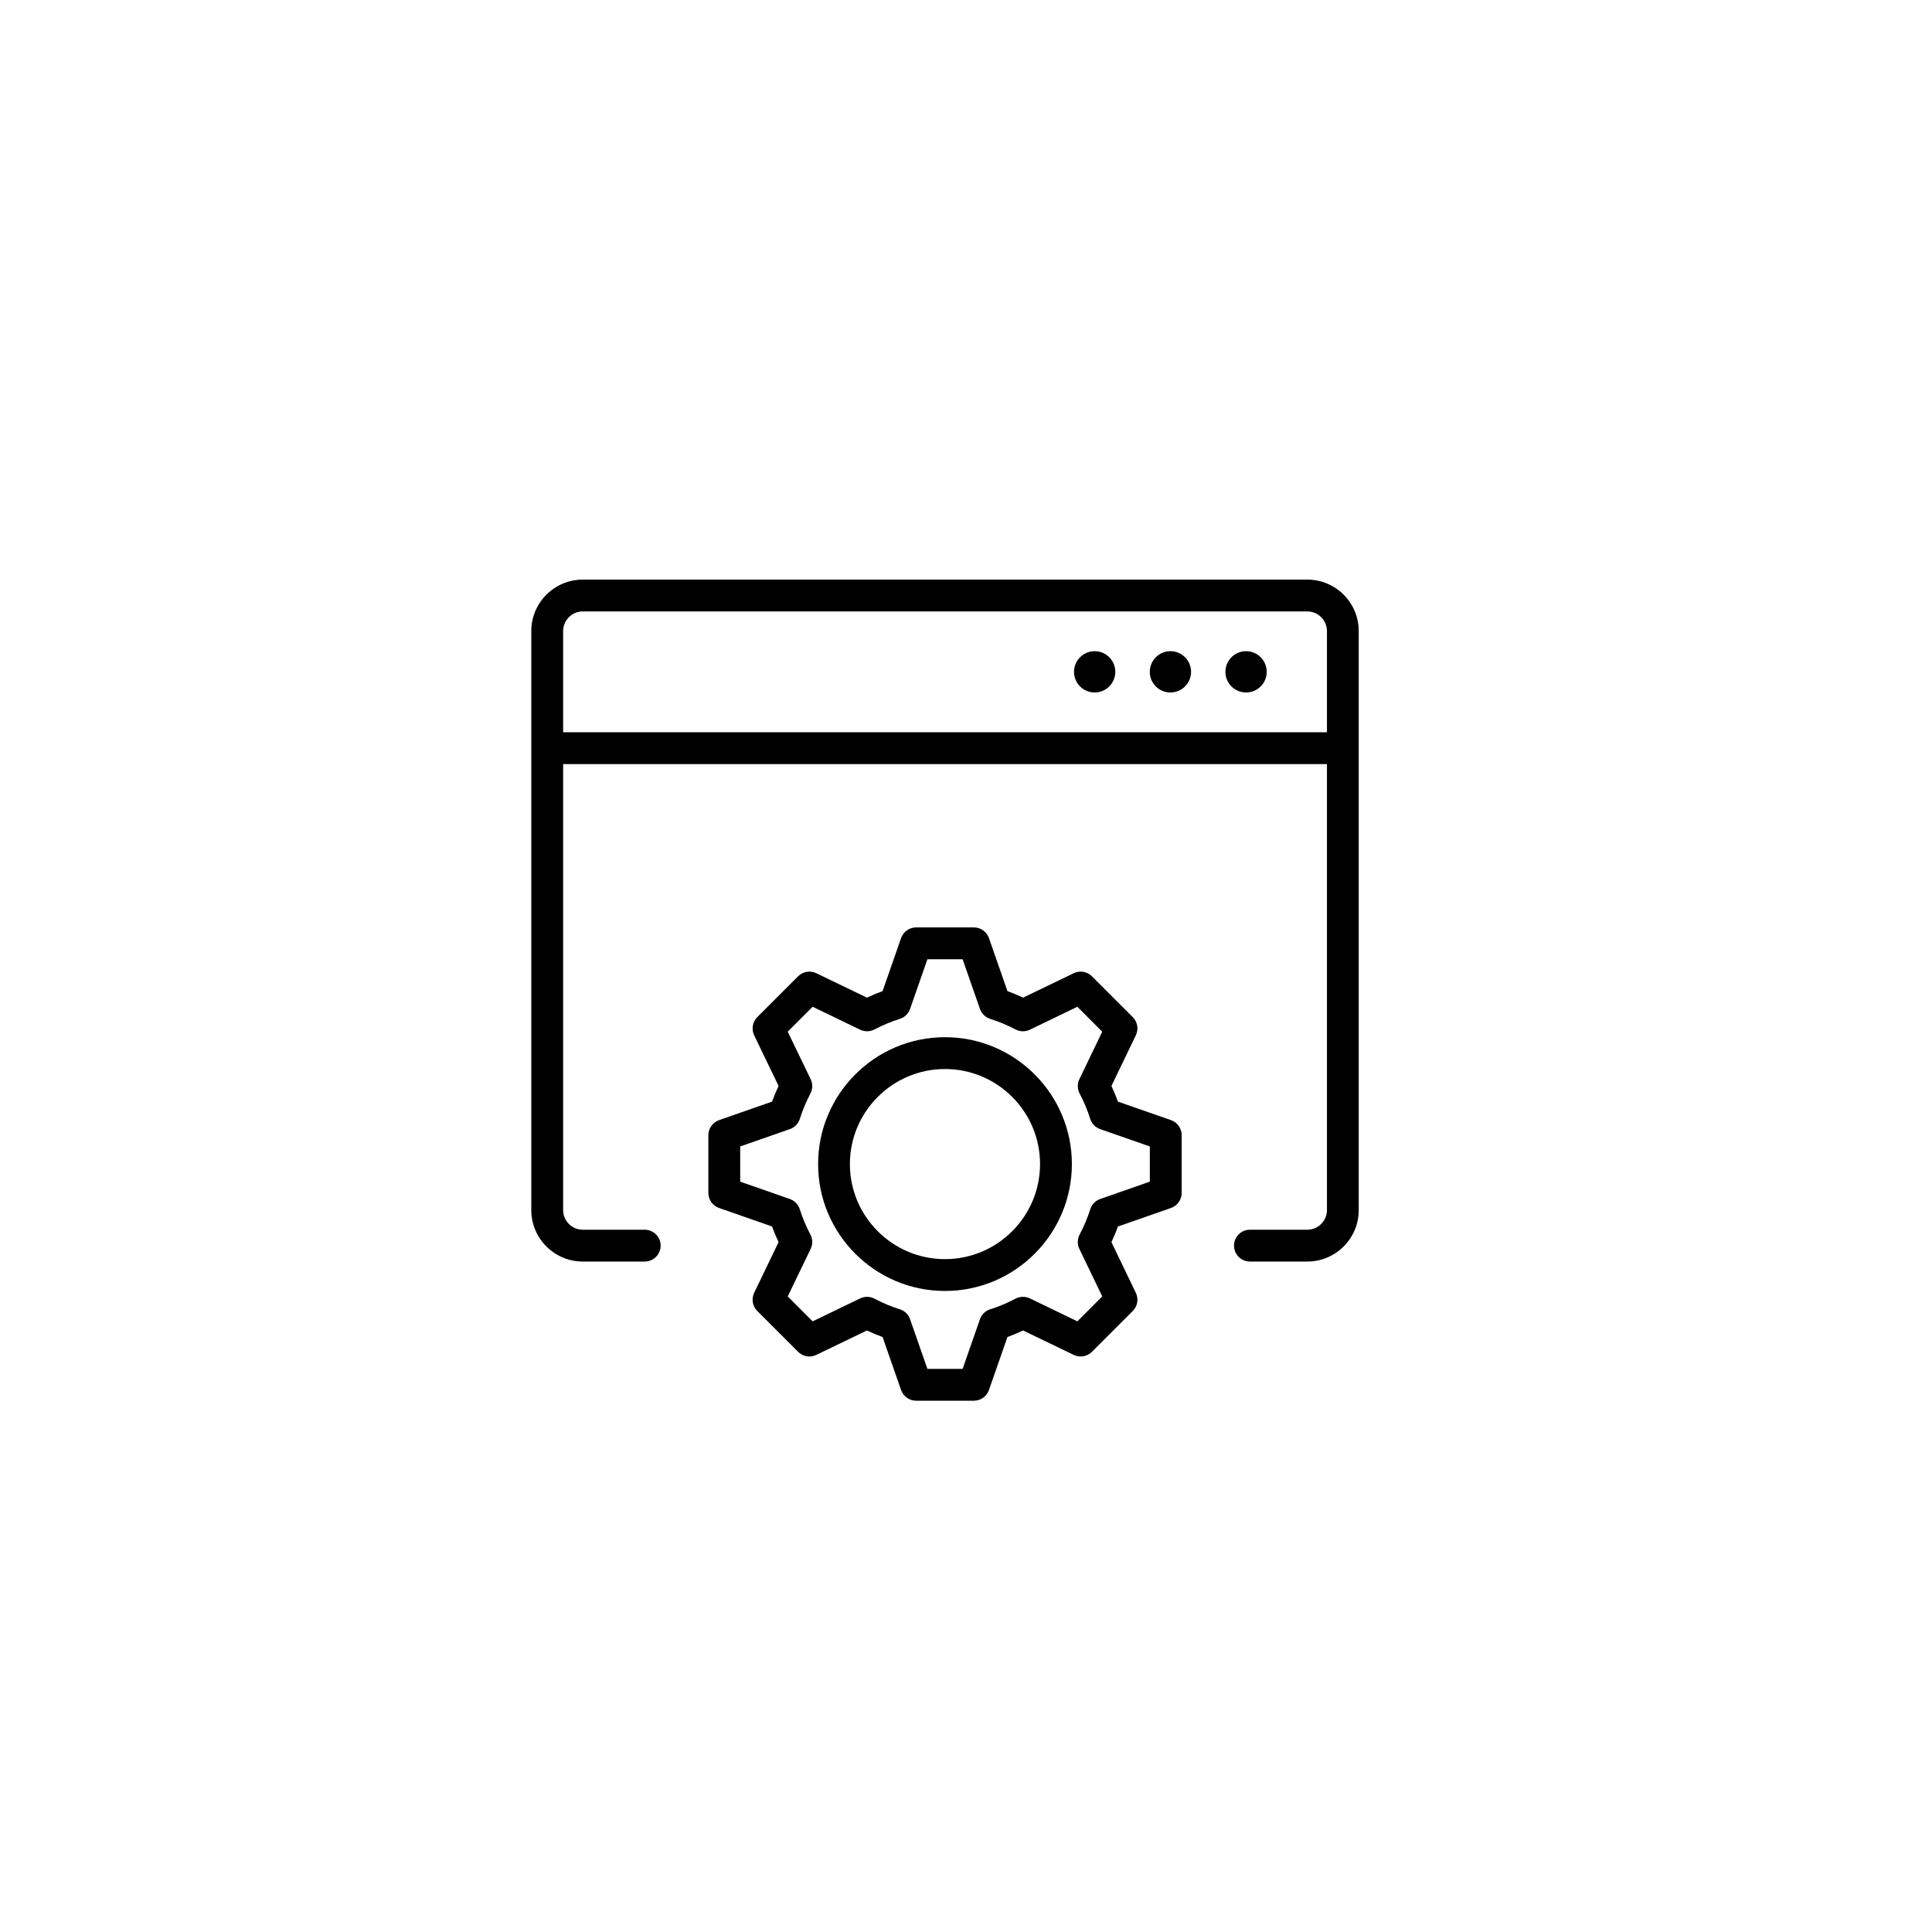 <svg width="40" height="40" viewBox="0 0 40 40" fill="none" xmlns="http://www.w3.org/2000/svg">
<path d="M27.066 12H12.065C11.478 12 11 12.478 11 13.065V25.054C11 25.641 11.478 26.119 12.065 26.119H13.348C13.53 26.119 13.678 25.971 13.678 25.79C13.678 25.608 13.53 25.46 13.348 25.46H12.065C11.841 25.46 11.659 25.278 11.659 25.054V15.82H27.473V25.054C27.473 25.278 27.29 25.46 27.066 25.46H25.878C25.696 25.46 25.549 25.608 25.549 25.79C25.549 25.971 25.696 26.119 25.878 26.119H27.066C27.654 26.119 28.131 25.641 28.131 25.054V13.065C28.131 12.478 27.654 12 27.066 12ZM27.473 15.161H11.659V13.065C11.659 12.841 11.841 12.659 12.065 12.659H27.066C27.29 12.659 27.473 12.841 27.473 13.065V15.161Z" fill="black"/>
<path d="M22.664 14.337C22.9 14.337 23.091 14.146 23.091 13.91C23.091 13.674 22.9 13.482 22.664 13.482C22.428 13.482 22.236 13.674 22.236 13.91C22.236 14.146 22.428 14.337 22.664 14.337Z" fill="black"/>
<path d="M24.232 14.337C24.468 14.337 24.66 14.146 24.66 13.91C24.66 13.674 24.468 13.482 24.232 13.482C23.996 13.482 23.805 13.674 23.805 13.91C23.805 14.146 23.996 14.337 24.232 14.337Z" fill="black"/>
<path d="M25.799 14.337C26.035 14.337 26.226 14.146 26.226 13.91C26.226 13.674 26.035 13.482 25.799 13.482C25.562 13.482 25.371 13.674 25.371 13.91C25.371 14.146 25.562 14.337 25.799 14.337Z" fill="black"/>
<path d="M19.565 21.474C18.116 21.474 16.938 22.652 16.938 24.101C16.938 25.549 18.116 26.728 19.565 26.728C21.013 26.728 22.192 25.549 22.192 24.101C22.192 22.652 21.013 21.474 19.565 21.474ZM19.565 26.069C18.48 26.069 17.596 25.186 17.596 24.101C17.596 23.015 18.48 22.133 19.565 22.133C20.65 22.133 21.533 23.015 21.533 24.101C21.533 25.186 20.65 26.069 19.565 26.069Z" fill="black"/>
<path d="M24.244 23.191L23.146 22.808C23.107 22.7 23.061 22.592 23.011 22.484L23.516 21.435C23.577 21.309 23.552 21.158 23.453 21.059L22.607 20.213C22.508 20.114 22.357 20.088 22.231 20.149L21.182 20.655C21.074 20.604 20.966 20.559 20.858 20.52L20.475 19.422C20.428 19.29 20.304 19.201 20.164 19.201H18.967C18.827 19.201 18.702 19.29 18.656 19.422L18.273 20.52C18.165 20.559 18.057 20.604 17.949 20.655L16.9 20.149C16.774 20.088 16.623 20.114 16.524 20.213L15.678 21.059C15.579 21.158 15.554 21.309 15.614 21.435L16.12 22.484C16.069 22.592 16.024 22.7 15.984 22.808L14.887 23.191C14.755 23.238 14.666 23.362 14.666 23.502V24.699C14.666 24.839 14.755 24.963 14.887 25.01L15.984 25.393C16.024 25.502 16.069 25.61 16.12 25.717L15.614 26.766C15.554 26.892 15.579 27.043 15.678 27.142L16.524 27.988C16.623 28.087 16.774 28.113 16.9 28.052L17.949 27.546C18.057 27.597 18.165 27.642 18.273 27.682L18.656 28.779C18.702 28.911 18.827 29 18.967 29H20.164C20.304 29 20.428 28.911 20.475 28.779L20.858 27.682C20.966 27.642 21.075 27.597 21.182 27.546L22.231 28.052C22.357 28.113 22.508 28.087 22.607 27.988L23.453 27.142C23.552 27.043 23.577 26.892 23.516 26.766L23.011 25.717C23.061 25.61 23.107 25.502 23.146 25.393L24.244 25.01C24.376 24.963 24.465 24.839 24.465 24.699V23.502C24.465 23.362 24.376 23.238 24.244 23.191ZM23.806 24.465L22.777 24.824C22.679 24.859 22.603 24.938 22.572 25.037C22.517 25.212 22.444 25.388 22.352 25.561C22.304 25.653 22.302 25.764 22.347 25.857L22.821 26.841L22.306 27.357L21.323 26.882C21.228 26.837 21.118 26.839 21.026 26.887C20.852 26.979 20.676 27.053 20.502 27.107C20.403 27.138 20.324 27.214 20.289 27.313L19.93 28.341H19.201L18.842 27.313C18.808 27.214 18.729 27.138 18.629 27.107C18.455 27.053 18.279 26.979 18.105 26.887C18.012 26.839 17.903 26.837 17.808 26.882L16.825 27.357L16.309 26.841L16.784 25.857C16.829 25.764 16.827 25.653 16.779 25.561C16.687 25.388 16.614 25.212 16.559 25.037C16.528 24.938 16.452 24.859 16.353 24.824L15.325 24.465V23.736L16.354 23.377C16.452 23.342 16.529 23.263 16.56 23.164C16.614 22.99 16.687 22.814 16.779 22.64C16.827 22.548 16.829 22.438 16.784 22.344L16.309 21.36L16.825 20.844L17.809 21.319C17.903 21.364 18.013 21.362 18.105 21.314C18.279 21.223 18.455 21.149 18.628 21.095C18.728 21.064 18.807 20.987 18.842 20.889L19.201 19.86H19.93L20.289 20.889C20.324 20.987 20.403 21.064 20.502 21.095C20.675 21.149 20.852 21.223 21.026 21.314C21.118 21.362 21.228 21.364 21.322 21.319L22.306 20.844L22.821 21.36L22.347 22.344C22.302 22.438 22.304 22.548 22.352 22.64C22.444 22.814 22.517 22.99 22.571 23.164C22.602 23.263 22.679 23.342 22.777 23.377L23.806 23.736V24.465Z" fill="black"/>
</svg>
